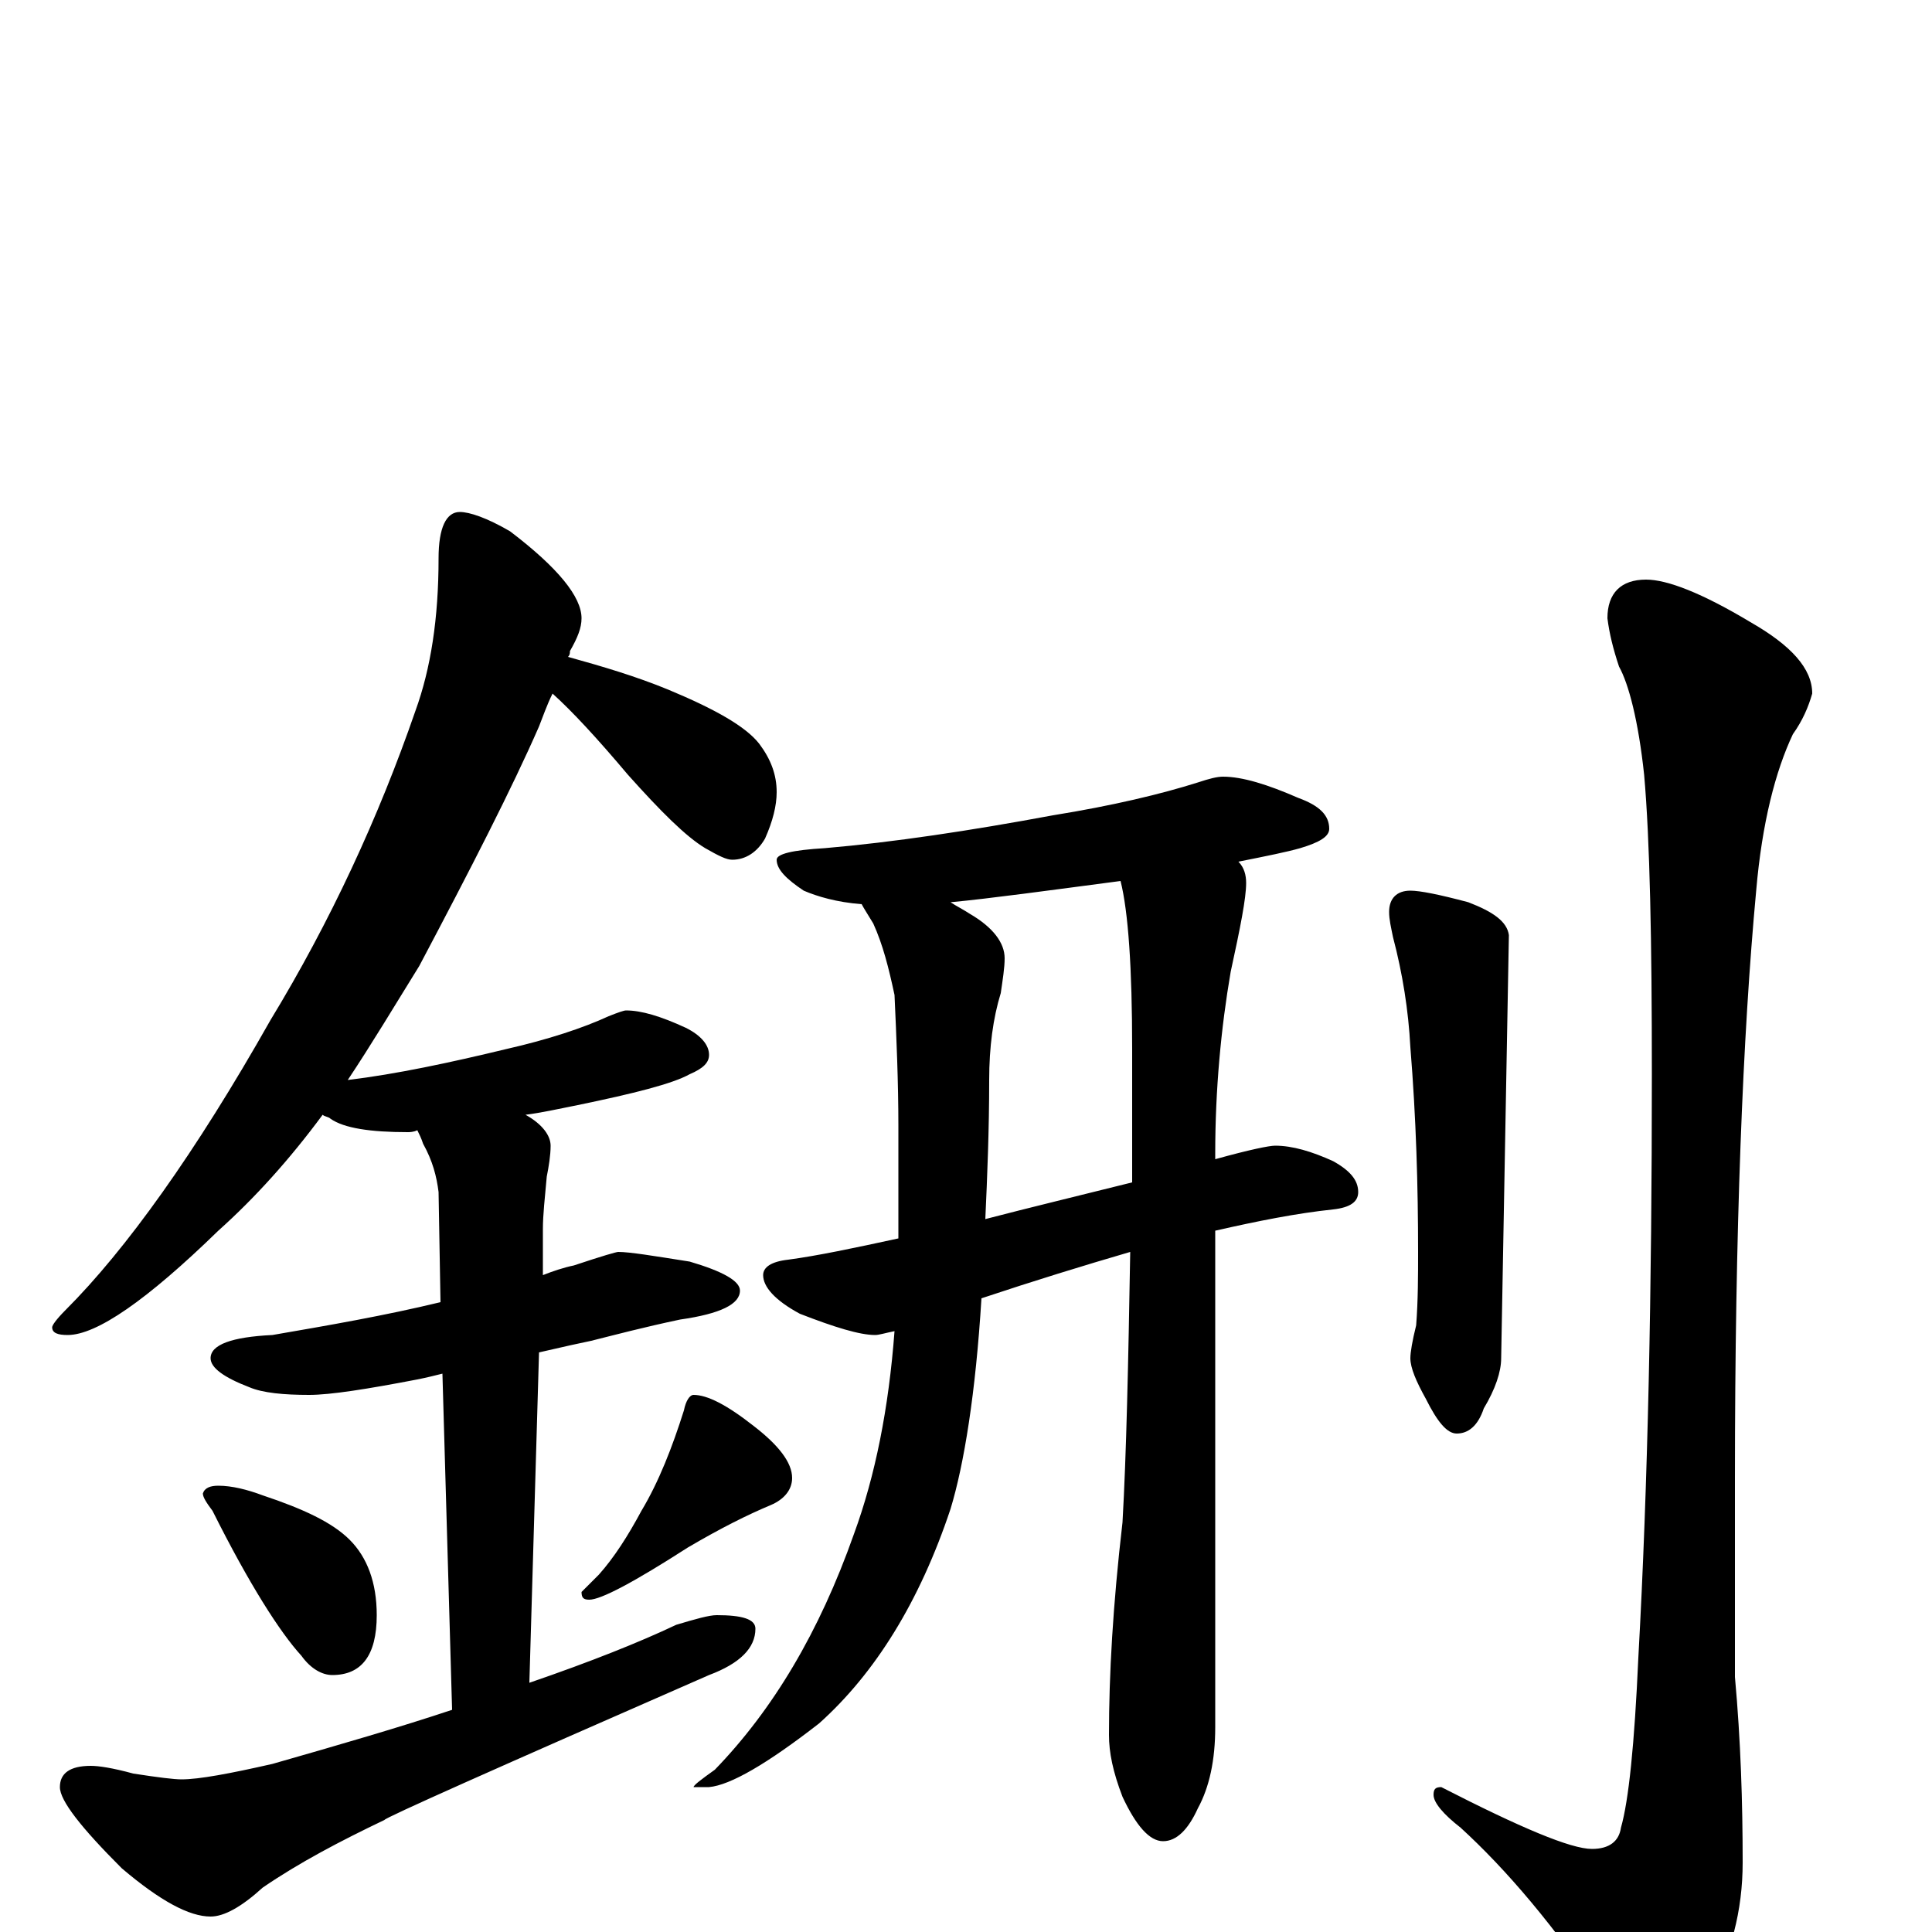 <?xml version="1.0" encoding="utf-8" ?>
<!DOCTYPE svg PUBLIC "-//W3C//DTD SVG 1.1//EN" "http://www.w3.org/Graphics/SVG/1.1/DTD/svg11.dtd">
<svg version="1.1" id="Layer_1" xmlns="http://www.w3.org/2000/svg" xmlns:xlink="http://www.w3.org/1999/xlink" x="0px" y="145px" width="1000px" height="1000px" viewBox="0 0 1000 1000" enable-background="new 0 0 1000 1000" xml:space="preserve">
<g id="Layer_1">
<path id="glyph" transform="matrix(1 0 0 -1 0 1000)" d="M238,735C243,735 252,732 264,725C289,706 301,691 301,680C301,675 299,670 295,663C295,662 295,661 294,660C312,655 329,650 346,643C370,633 386,624 393,615C399,607 402,599 402,590C402,583 400,575 396,566C392,559 386,555 379,555C376,555 372,557 365,561C355,567 342,580 325,599C309,618 296,632 286,641C283,635 281,629 279,624C265,592 244,551 217,500C204,479 192,459 180,441C205,444 233,450 262,457C284,462 302,468 315,474C320,476 323,477 324,477C332,477 342,474 355,468C363,464 367,459 367,454C367,450 364,447 357,444C348,439 328,434 299,428C289,426 280,424 272,423C281,418 285,412 285,407C285,402 284,396 283,391C282,380 281,371 281,364l0,-24C286,342 292,344 297,345C312,350 319,352 320,352C326,352 338,350 357,347C374,342 383,337 383,332C383,325 373,320 352,317C333,313 318,309 306,306C301,305 292,303 279,300l-5,-171C306,140 331,150 350,159C360,162 367,164 371,164C384,164 391,162 391,157C391,147 383,139 367,133C255,84 199,59 199,58C176,47 155,36 136,23C125,13 116,8 109,8C98,8 83,16 63,33C42,54 31,68 31,75C31,82 36,86 47,86C51,86 58,85 69,82C82,80 90,79 94,79C103,79 119,82 141,87C176,97 207,106 234,115l-5,174C225,288 221,287 216,286C190,281 171,278 160,278C147,278 136,279 129,282C116,287 109,292 109,297C109,304 120,308 141,309C170,314 199,319 228,326l-1,57C226,391 224,399 219,408C218,411 217,413 216,415C214,414 212,414 211,414C192,414 178,416 171,421C170,422 168,422 167,423C150,400 132,380 113,363C76,327 50,309 35,309C30,309 27,310 27,313C27,314 29,317 34,322C65,353 101,403 140,472C171,523 196,577 215,632C223,654 227,680 227,711C227,727 231,735 238,735M113,231C120,231 128,229 136,226C157,219 172,212 181,203C190,194 195,181 195,164C195,143 187,133 172,133C167,133 161,136 156,143C145,155 129,180 110,218C107,222 105,225 105,227C106,230 109,231 113,231M359,278C366,278 376,273 390,262C403,252 410,243 410,235C410,229 406,224 399,221C387,216 373,209 356,199C328,181 311,172 305,172C302,172 301,173 301,176C304,179 307,182 310,185C318,194 325,205 332,218C341,233 348,251 354,270C355,275 357,278 359,278M633,598C643,598 656,594 672,587C683,583 688,578 688,571C688,567 683,564 673,561C666,559 656,557 641,554C644,551 645,547 645,543C645,535 642,520 637,497C632,468 629,436 629,403l0,-3C647,405 657,407 660,407C669,407 679,404 690,399C699,394 703,389 703,383C703,378 699,375 690,374C671,372 651,368 629,363l0,-257C629,89 626,75 620,64C615,53 609,47 602,47C595,47 588,55 581,70C576,83 574,93 574,102C574,133 576,169 581,212C583,247 584,294 585,352C561,345 535,337 508,328C505,279 499,242 492,219C476,171 453,134 424,108C397,87 378,76 367,75l-8,0C359,76 363,79 370,84C400,115 424,155 442,206C453,236 460,271 463,311C458,310 455,309 453,309C445,309 432,313 414,320C401,327 395,334 395,340C395,344 399,347 408,348C423,350 442,354 465,359C465,362 465,366 465,369l0,48C465,440 464,463 463,485C460,499 457,511 452,522C449,527 447,530 446,532C433,533 423,536 416,539C407,545 402,550 402,555C402,558 410,560 427,561C462,564 502,570 545,578C576,583 601,589 620,595C626,597 630,598 633,598M586,388C586,410 586,433 586,457C586,499 584,528 580,544C542,539 513,535 492,533C495,531 499,529 502,527C514,520 520,512 520,504C520,499 519,493 518,486C514,473 512,458 512,441C512,415 511,391 510,369C533,375 558,381 586,388M730,539C735,539 745,537 760,533C773,528 780,523 781,516l-4,-219C777,290 774,281 768,271C765,262 760,258 754,258C749,258 744,264 738,276C733,285 730,292 730,297C730,300 731,306 733,314C734,327 734,340 734,352C734,386 733,421 730,458C729,477 726,496 721,515C720,520 719,524 719,528C719,535 723,539 730,539M852,700C863,700 881,693 906,678C927,666 938,654 938,641C936,634 933,627 928,620C919,601 912,574 909,539C902,464 898,363 898,235l0,-103C901,99 902,67 902,36C902,11 896,-12 884,-33C873,-52 865,-62 859,-62C851,-62 842,-54 832,-38C805,3 779,33 756,54C747,61 742,67 742,71C742,74 743,75 746,75C787,54 813,43 824,43C833,43 838,47 839,54C843,68 846,97 848,142C853,232 855,333 855,444C855,513 854,565 851,599C848,627 843,646 838,655C835,664 833,672 832,680C832,693 839,700 852,700z"/>
</g>
</svg>
